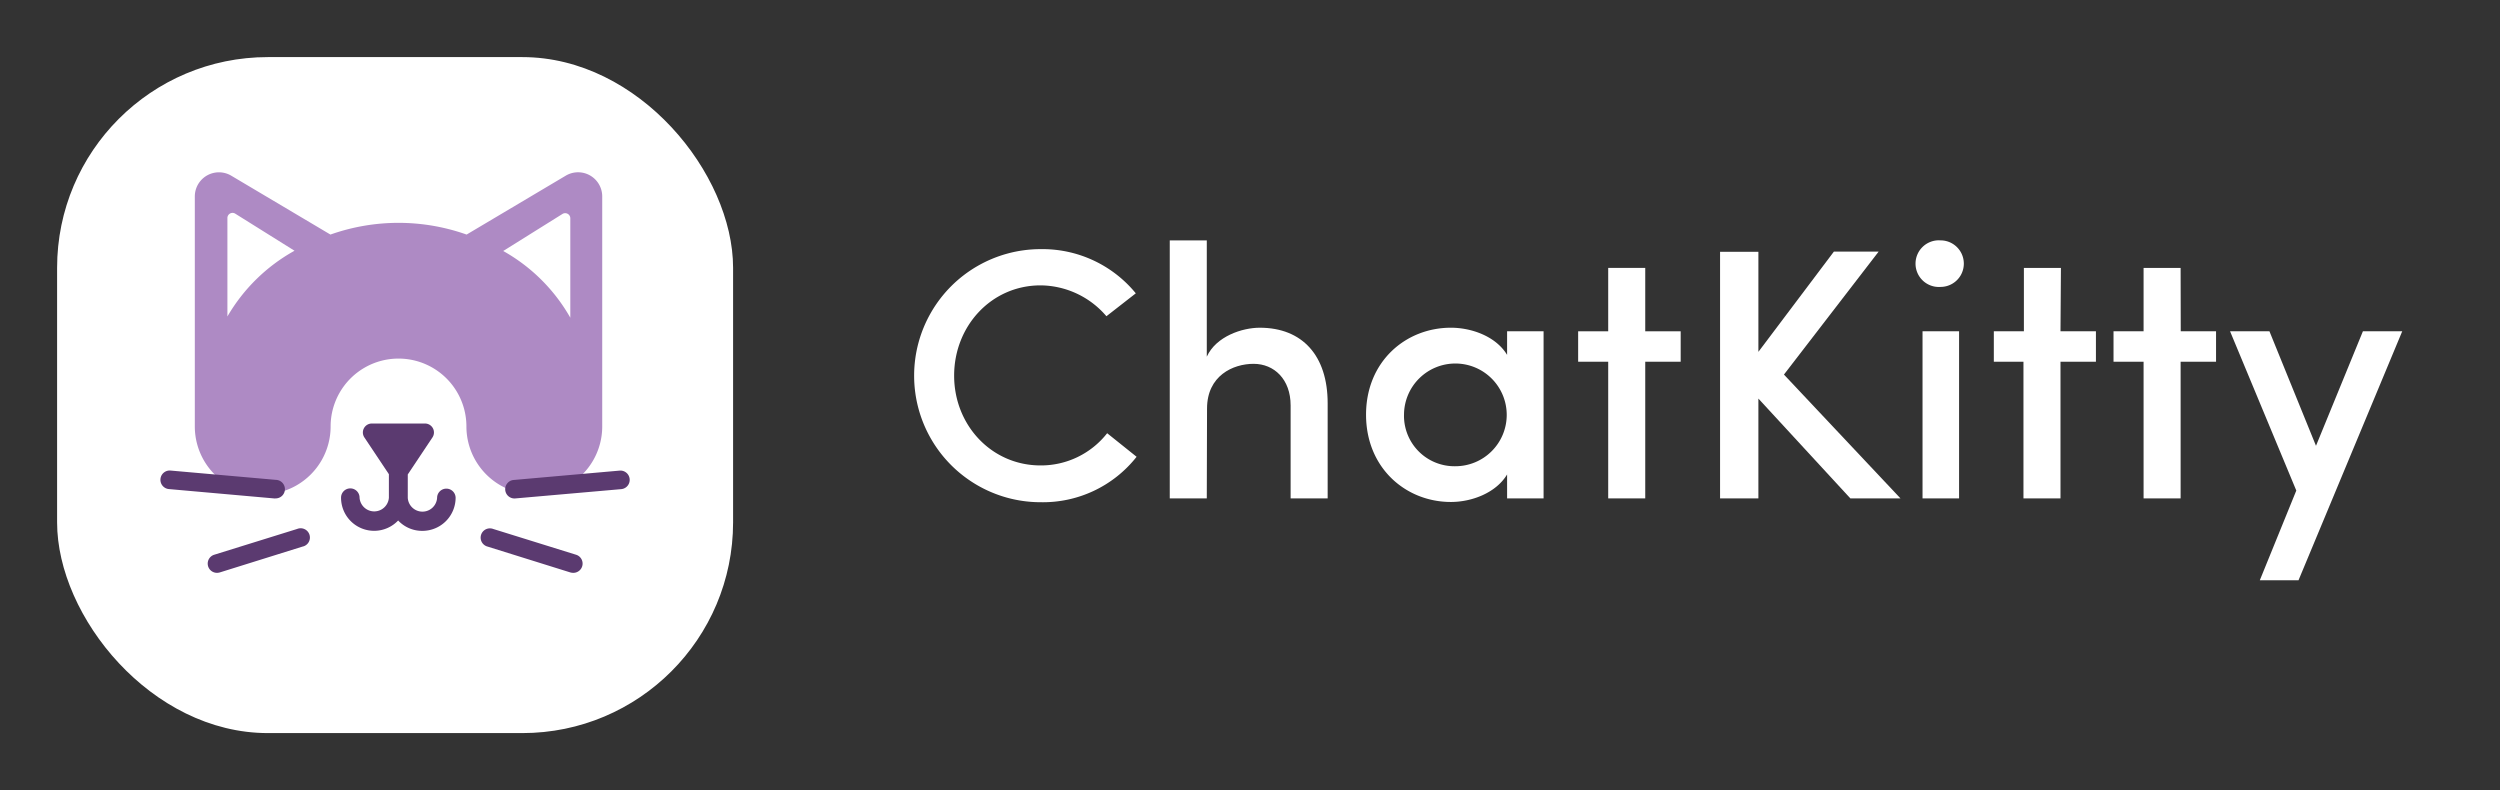 <svg xmlns="http://www.w3.org/2000/svg" viewBox="0 0 405 128">
  <rect x="0" y="0" width="405" height="128" fill="#333333" stroke="none"/>
  <defs>
    <style>
      .cls-1{fill:#fff;}
      .cls-2{fill:#ae8ac4;}
      .cls-3{fill:#5b3a70;}
    </style>
  </defs>
  <g id="Layer_2" data-name="Layer 2">
    <rect class="cls-1" x="9.25" y="9.25" width="109.51" height="109.51" rx="34.14"/>
    <path class="cls-2"
      d="M91.65,28.46,75.59,38a33,33,0,0,0-22.06,0L37.46,28.46a3.91,3.91,0,0,0-5.9,3.36V69.09h0a11,11,0,0,0,22,0,11,11,0,1,1,22,0h0a11,11,0,0,0,22,0V31.82A3.91,3.91,0,0,0,91.65,28.46ZM36.84,51.27V35.33a.83.83,0,0,1,1.28-.71l9.59,6A28.66,28.66,0,0,0,36.84,51.27Zm55.55.2A28.5,28.5,0,0,0,81.52,40.66l9.6-6a.83.83,0,0,1,1.27.71Z"/>
    <path class="cls-3"
      d="M44.59,80.75h-.13l-17.1-1.52a1.5,1.5,0,1,1,.27-3l17.09,1.51a1.5,1.5,0,0,1-.13,3Z"/>
    <path class="cls-3"
      d="M35.17,92.8a1.5,1.5,0,0,1-.44-2.94l13.41-4.17A1.5,1.5,0,1,1,49,88.55L35.62,92.73A1.76,1.76,0,0,1,35.17,92.8Z"/>
    <path class="cls-3"
      d="M83.41,80.75a1.5,1.5,0,0,1-.13-3l17.09-1.51a1.5,1.5,0,1,1,.27,3L83.55,80.74Z"/>
    <path class="cls-3"
      d="M92.83,92.8a1.76,1.76,0,0,1-.45-.07L79,88.55a1.5,1.5,0,1,1,.89-2.86l13.41,4.17a1.5,1.5,0,0,1-.44,2.94Z"/>
    <path class="cls-3"
      d="M72.31,79.16a1.5,1.5,0,0,0-1.5,1.5,2.38,2.38,0,0,1-4.75,0v-3.8l4-6a1.45,1.45,0,0,0-1.2-2.25H60.24A1.45,1.45,0,0,0,59,70.82l4,6v3.8a2.38,2.38,0,0,1-4.75,0,1.5,1.5,0,0,0-3,0,5.36,5.36,0,0,0,9.25,3.7A5.32,5.32,0,0,0,68.43,86a5.38,5.38,0,0,0,5.38-5.37A1.5,1.5,0,0,0,72.31,79.16Z"/>
    <path class="cls-1"
      d="M184.13,74a19.32,19.32,0,0,1-15.54,7.36,20.5,20.5,0,0,1,0-41A19.54,19.54,0,0,1,184,47.52l-4.76,3.71a14.17,14.17,0,0,0-10.67-5c-7.94,0-14,6.56-14,14.62s6.09,14.55,14,14.55a13.62,13.62,0,0,0,10.79-5.22Z"/>
    <path class="cls-1"
      d="M195.5,80.74h-6V38.94h6V57.78c1.51-3.3,5.74-4.69,8.58-4.69,6.9,0,11,4.52,11,12.23V80.74h-6V65.67c0-4.23-2.67-6.73-6-6.73s-7.54,1.92-7.54,7.25Z"/>
    <path class="cls-1"
      d="M244.15,76.86c-1.8,3-5.74,4.46-9.1,4.46-7.31,0-13.75-5.5-13.75-14.14s6.44-14.09,13.75-14.09c3.24,0,7.24,1.33,9.1,4.4V53.67h5.91V80.74h-5.91Zm-8.41-1.33a8.32,8.32,0,1,0-8.29-8.41A8.17,8.17,0,0,0,235.74,75.53Z"/>
    <path class="cls-1" d="M266.53,53.67h5.74V58.6h-5.74V80.74h-6V58.6h-4.87V53.67h4.87V43.4h6Z"/>
    <path class="cls-1"
      d="M307.88,80.74h-8.12l-14.9-16.17V80.74h-6.21V40.79h6.21V57l12.23-16.24h7.25L289,60.68Z"/>
    <path class="cls-1"
      d="M314.37,38.94a3.77,3.77,0,1,1,0,7.54,3.78,3.78,0,1,1,0-7.54Zm3,14.73h-5.92V80.74h5.92Z"/>
    <path class="cls-1" d="M333.8,53.67h5.74V58.6H333.8V80.74h-6V58.6H323V53.67h4.87V43.4h6Z"/>
    <path class="cls-1" d="M353.28,53.67H359V58.6h-5.74V80.74h-6V58.6h-4.87V53.67h4.87V43.4h6Z"/>
    <path class="cls-1" d="M372.36,94h-6.27L372,79.47l-10.73-25.8h6.38l7.54,18.55,7.6-18.55h6.37Z"/>
  </g>
</svg>
